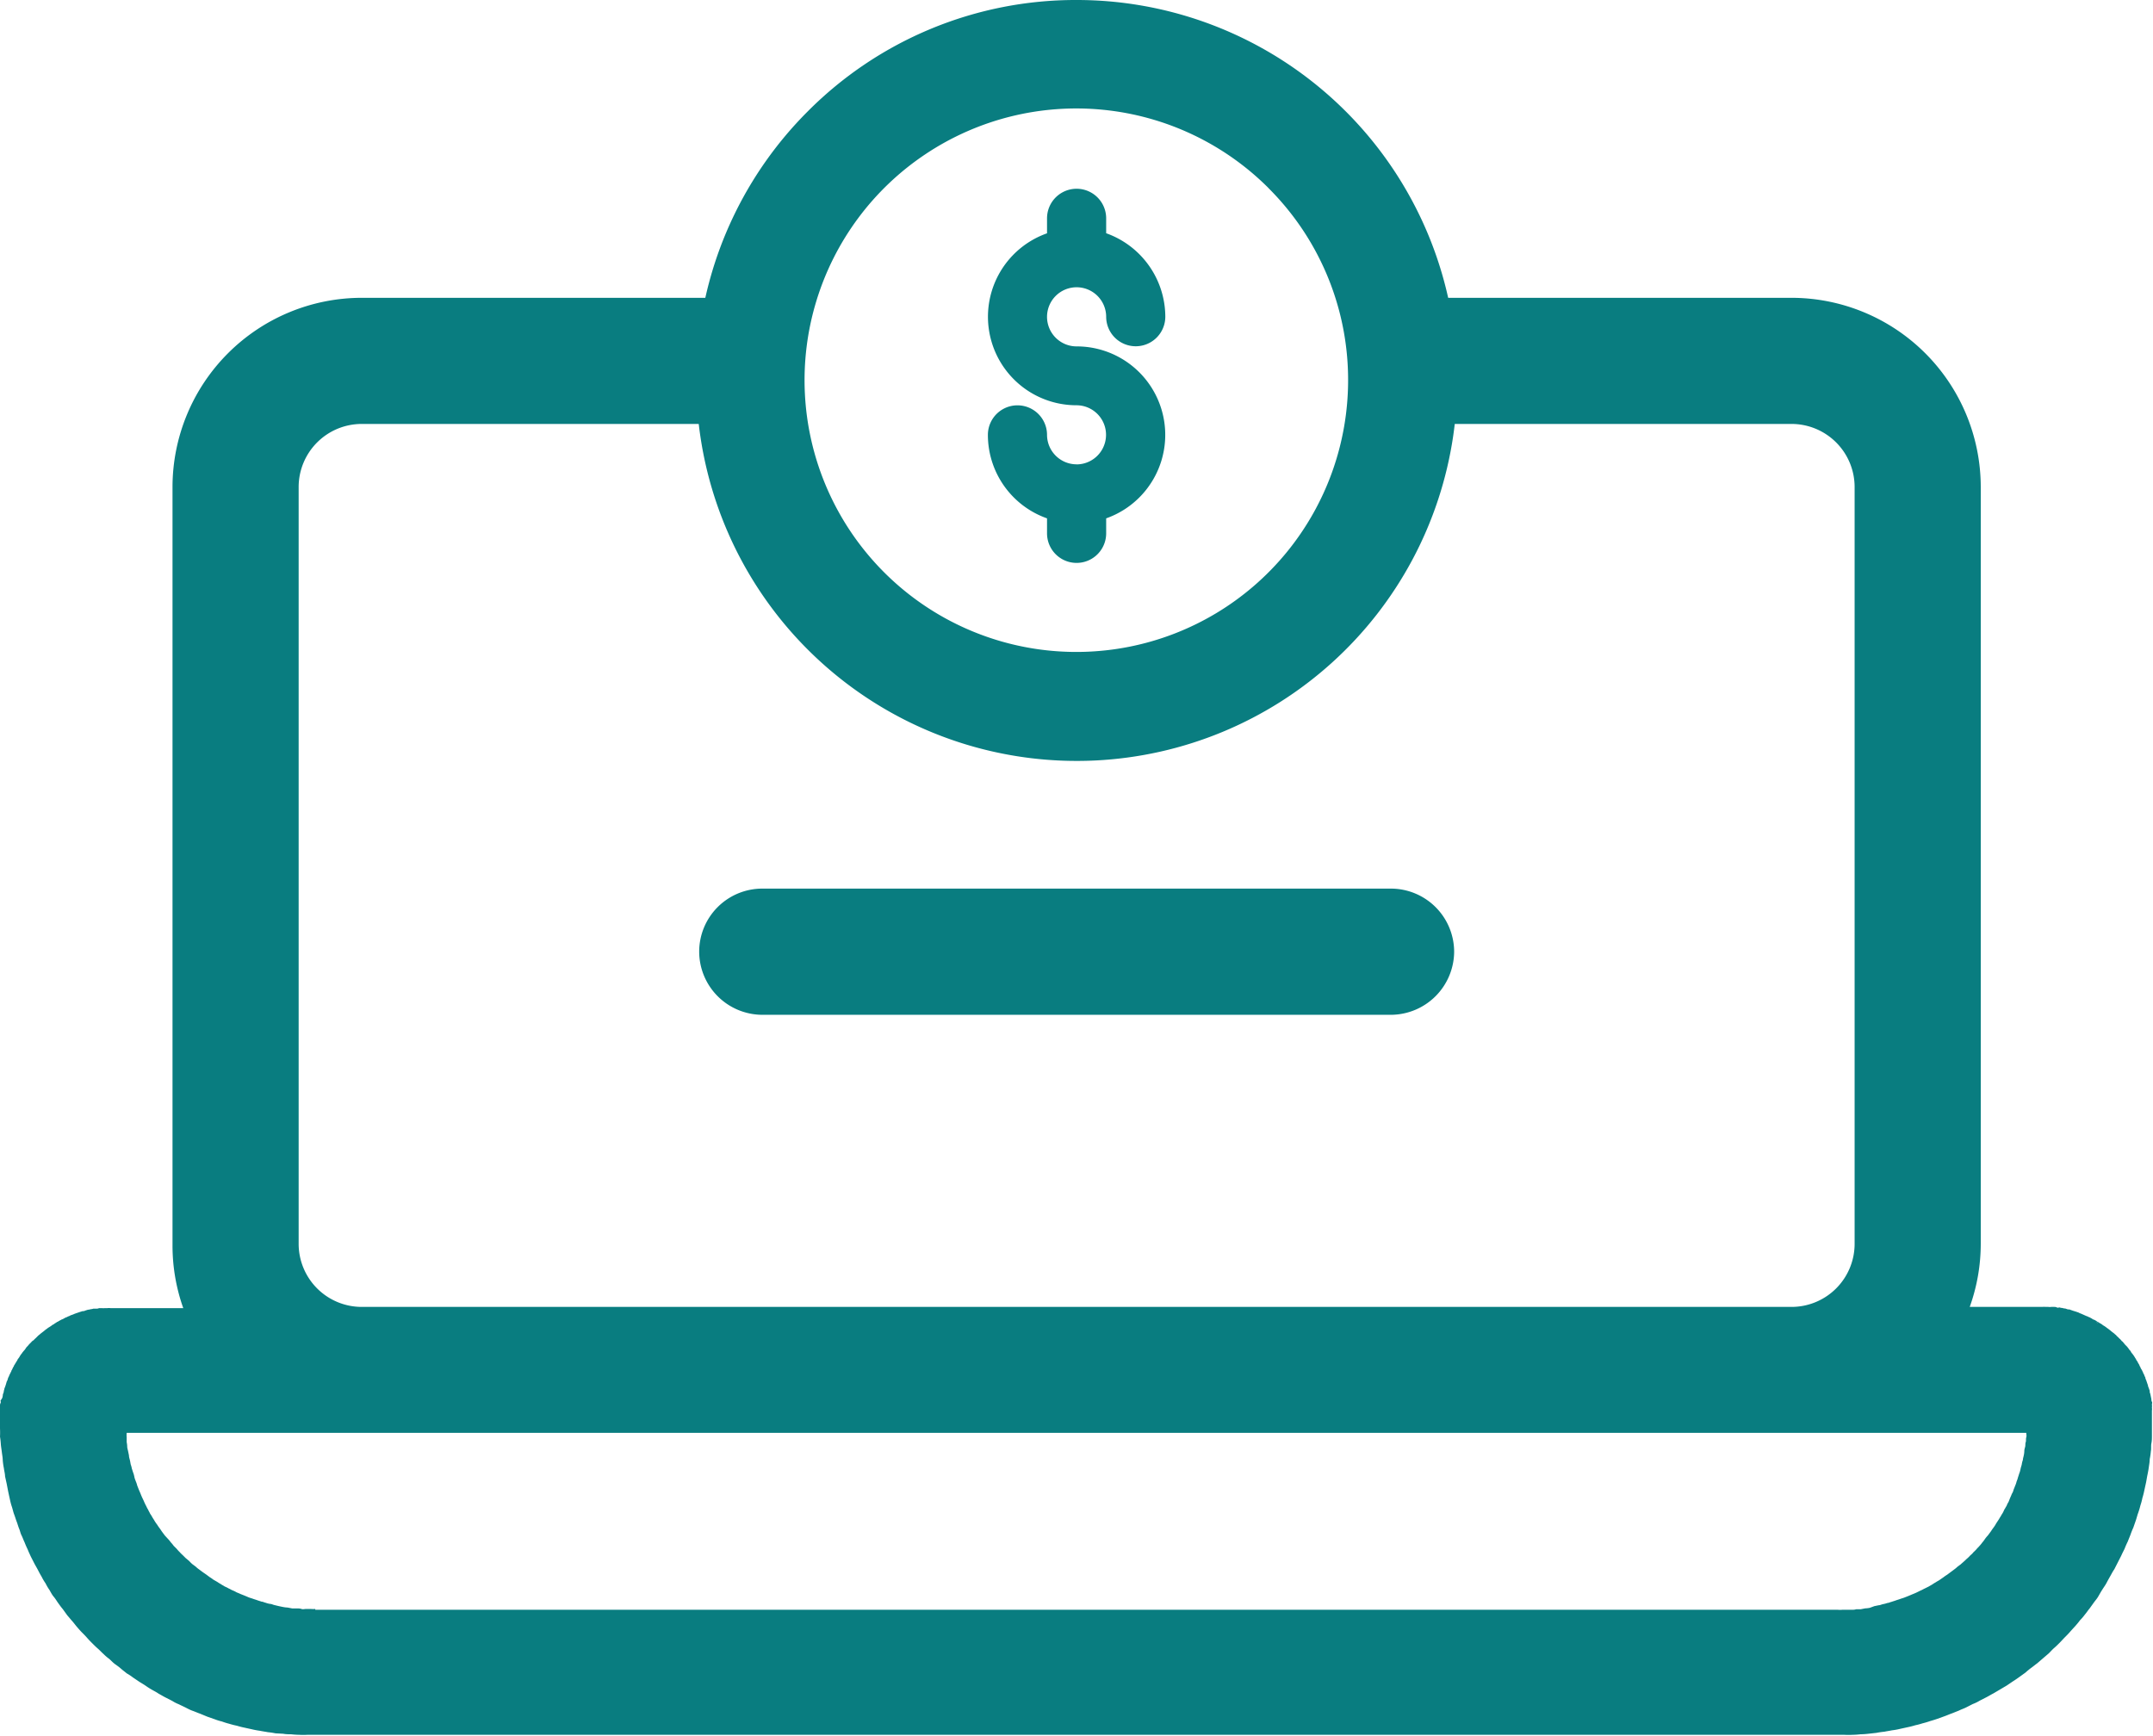 <svg xmlns="http://www.w3.org/2000/svg" width="32.037" height="25.833" viewBox="0 0 32.037 25.833">
  <defs>
    <style>.a, .b {
      fill: #097d80;
    }

    .b {
      fill-rule: evenodd;
    }</style>
  </defs>
  <g transform="translate(0 4.432)">
    <path class="a"
          d="M26.658,10.53a2.818,2.818,0,0,1,2.816,2.816V24.608a2.785,2.785,0,0,1-.164.939h1.082a.173.173,0,0,1,.046,0h.042a.143.143,0,0,0,.042,0c.013,0,.029,0,.042,0h0c.013,0,.029,0,.042.008s.029,0,.042,0h0a.125.125,0,0,0,.042.008h0a.125.125,0,0,0,.042.008h0l.038.013h0c.013,0,.029,0,.042.008h0l.038.013h0l.042.013h0l.038.013h0a.149.149,0,0,0,.038.017,633.715,633.715,0,0,0,.076.034h0a.15.15,0,0,1,.038.017h0c.013,0,.025.013.038.017h0a.235.235,0,0,0,.034.021h0c.013,0,.025.013.038.017a.092.092,0,0,0,.034.021.148.148,0,0,0,.034.021.234.234,0,0,1,.034.025h0a.235.235,0,0,1,.034.021h0c.013.008.021.017.034.025s.021.017.034.025h0c.008.008.021.017.029.025h0c.013.008.021.017.034.025h0a.183.183,0,0,0,.029.025.1.1,0,0,0,.029.029.194.194,0,0,0,.029.029.183.183,0,0,1,.025.029.1.1,0,0,1,.029.029h0c.008.008.017.021.025.029l.029.029c.008.013.017.021.025.034s.017.021.025.029a.092.092,0,0,0,.021.034.483.483,0,0,1,.046.067.171.171,0,0,1,.021.038.092.092,0,0,1,.021.034l.021.034c0,.013.013.025.017.038s.013.025.021.038a.25.25,0,0,0,.017.034h0c0,.013.013.025.017.038a.149.149,0,0,0,.017.038h0c0,.017.008.029.013.042l.013.038.013.038h0c0,.013.008.029.013.042l.013.038c0,.017,0,.029.008.042a410.409,410.409,0,0,0,.017.084c0,.013,0,.025.008.038s0,.029,0,.042a.173.173,0,0,1,0,.046.13.13,0,0,1,0,.042c0,.013,0,.025,0,.042v.206c0,.042,0,.08,0,.122s0,.08-.008.118,0,.08-.008.118a.991.991,0,0,1-.017.118c0,.042-.008.08-.013.118s-.013.08-.021.118-.013.076-.021.114l-.025.114a1.128,1.128,0,0,1-.029.114.83.83,0,0,1-.029.109,1.159,1.159,0,0,1-.034.114c-.013.034-.021.072-.034.109s-.025.072-.038.109a1.1,1.1,0,0,0-.042.105c-.013.034-.029.072-.042.105a1.144,1.144,0,0,0-.046.105c-.017.034-.034.067-.051.105l-.051.1-.051.1c-.021.029-.038.063-.059.1s-.038.067-.055.1-.042.067-.063.1-.038.063-.059.1-.042.059-.067.093l-.063.088c-.025.029-.046.063-.072.093a.687.687,0,0,1-.072.084c-.021.029-.046.059-.072.088s-.051.055-.076.084-.051.055-.076.08-.051.055-.08.084-.051.051-.08.076-.055.055-.08.08l-.084.072-.088.076c-.029.021-.059.046-.088.067s-.059.046-.088.072l-.093.067h0c-.029.021-.059.042-.093.063l-.093.063-.1.059-.1.059h0c-.034.017-.067.038-.1.055l-.1.051a.6.6,0,0,1-.105.051l-.1.051c-.034.017-.072.029-.105.046l-.105.042c-.038.013-.072.029-.109.042l-.105.038h0c-.038.013-.076.025-.109.034a1.159,1.159,0,0,1-.114.034,1.055,1.055,0,0,1-.109.029,1.128,1.128,0,0,1-.114.029l-.114.025a.98.98,0,0,1-.118.021c-.038.008-.076.013-.114.021h0a1.133,1.133,0,0,0-.118.017l-.118.013h0a1.11,1.11,0,0,1-.118.008h0a1.11,1.11,0,0,1-.118.008h0a1.184,1.184,0,0,1-.122,0h0c-.042,0-.08,0-.122,0H4.693c-.042,0-.08,0-.122,0h0a1.1,1.1,0,0,1-.118,0h0a1.188,1.188,0,0,1-.122-.008h0c-.038,0-.076,0-.118-.008h0L4.1,31.893a1.056,1.056,0,0,0-.114-.017h0c-.042-.008-.08-.013-.118-.021a1.078,1.078,0,0,1-.114-.021l-.114-.025a1.129,1.129,0,0,1-.114-.029,1.129,1.129,0,0,1-.114-.029,1.085,1.085,0,0,1-.109-.034.832.832,0,0,1-.109-.034h0l-.109-.038L2.976,31.6c-.038-.013-.072-.029-.109-.042s-.067-.029-.1-.046-.072-.034-.105-.051a.566.566,0,0,1-.1-.051l-.1-.051c-.034-.017-.067-.038-.1-.055h0c-.029-.021-.063-.038-.1-.059s-.063-.038-.093-.059-.067-.042-.1-.063l-.093-.063h0A.743.743,0,0,0,1.885,31c-.029-.025-.059-.046-.088-.072s-.059-.046-.088-.067-.055-.051-.084-.076a.687.687,0,0,1-.084-.072c-.029-.025-.055-.055-.084-.08s-.055-.051-.08-.076-.055-.055-.08-.084-.051-.055-.076-.08-.051-.055-.076-.084-.046-.059-.072-.088-.046-.055-.072-.084l-.067-.093c-.025-.029-.046-.059-.067-.088S.825,29.89.8,29.861s-.042-.063-.063-.1a.741.741,0,0,1-.059-.1.741.741,0,0,1-.059-.1c-.021-.034-.038-.067-.055-.1s-.038-.067-.055-.1l-.051-.1c-.017-.038-.034-.072-.046-.105a1.144,1.144,0,0,1-.046-.105c-.017-.034-.029-.072-.046-.105S.3,28.884.286,28.851s-.025-.076-.038-.109-.025-.076-.038-.109-.021-.076-.034-.114-.021-.072-.029-.109l-.025-.114L.1,28.181l-.025-.114c0-.038-.013-.08-.017-.118a.992.992,0,0,1-.017-.118c0-.038-.008-.076-.013-.118S.017,27.638.013,27.6A1.109,1.109,0,0,0,0,27.478a1.183,1.183,0,0,0,0-.122v-.164a.143.143,0,0,1,0-.042v-.042c0-.017,0-.029,0-.042s0-.029,0-.046,0-.025.008-.042,0-.025,0-.038A.185.185,0,0,0,.034,26.9a.185.185,0,0,0,.008-.042c0-.013.008-.025.013-.042a.123.123,0,0,1,.008-.038c0-.013.008-.029.013-.042h0L.088,26.7.1,26.658a.126.126,0,0,0,.017-.042h0a.149.149,0,0,1,.017-.038.149.149,0,0,1,.017-.038h0a.248.248,0,0,1,.017-.034c0-.013.013-.025.017-.038a.171.171,0,0,1,.021-.038c0-.013.013-.021.017-.034a.388.388,0,0,0,.021-.034.171.171,0,0,0,.021-.038.233.233,0,0,0,.025-.034.389.389,0,0,1,.021-.034.234.234,0,0,0,.025-.034c.008-.008.017-.021.025-.029s.017-.021.025-.034.017-.021.025-.029.017-.021.025-.029h0l.029-.029A.1.1,0,0,1,.5,26.043a.2.2,0,0,1,.029-.029l.029-.029a.183.183,0,0,1,.029-.025h0c.008-.008.021-.017.029-.025h0c.013-.008.021-.017.034-.025h0c.008-.008.021-.017.029-.025a.233.233,0,0,0,.034-.025h0l.034-.021h0a.233.233,0,0,0,.034-.025.092.092,0,0,0,.034-.021A.171.171,0,0,0,.85,25.77c.013,0,.021-.013.034-.017h0c.013-.008.025-.013.038-.021h0c.013,0,.025-.013.038-.017h0A.085.085,0,0,1,.993,25.7h0a.15.15,0,0,1,.038-.017.149.149,0,0,1,.038-.017.29.29,0,0,0,.042-.017h0l.038-.013h0l.038-.013h0l.042-.013h0c.013,0,.025,0,.038-.008h0l.042-.013h0a.185.185,0,0,0,.042-.008h0a.123.123,0,0,0,.038-.008h0c.017,0,.029,0,.042,0s.029,0,.042-.008h0c.017,0,.029,0,.042,0a.172.172,0,0,0,.046,0H1.6a.143.143,0,0,1,.042,0H2.727a2.783,2.783,0,0,1-.16-.939V13.346A2.818,2.818,0,0,1,5.383,10.53h5.943a4.883,4.883,0,0,0-.156,1.225,4.808,4.808,0,0,0,.046.652H5.383a.939.939,0,0,0-.939.939V24.608a.939.939,0,0,0,.939.939H26.658a.939.939,0,0,0,.939-.939V13.346a.939.939,0,0,0-.939-.939H20.825a5.6,5.6,0,0,0,.042-.652,4.883,4.883,0,0,0-.156-1.225h5.947Zm4.533,15.24a.092.092,0,0,0,.034.021Zm-26.5,4.284H27.344a.409.409,0,0,0,.072,0h.067c.025,0,.046,0,.072,0s.042,0,.067-.008h0c.021,0,.046,0,.067,0h0l.067-.013a.368.368,0,0,0,.067-.008L27.891,30h0l.063-.013c.021,0,.046-.013.067-.017a.35.35,0,0,0,.063-.017h0c.021,0,.042-.013.063-.017h0c.021-.008.042-.013.063-.021h0c.021-.008.042-.013.063-.021h0c.021-.008.042-.013.063-.021h0l.063-.025h0l.059-.025h0c.021-.008.042-.017.059-.025s.042-.021.059-.029h0c.021-.008.042-.021.059-.029s.042-.021.059-.029h0l.059-.034a.624.624,0,0,1,.055-.034c.017-.013.038-.021.055-.034l.055-.038a.618.618,0,0,1,.055-.038h0l.051-.038.051-.038h0a.445.445,0,0,0,.051-.042h0l.051-.038c.017-.017.034-.029.051-.046h0c.017-.013.029-.029.046-.042h0a.48.48,0,0,0,.046-.046.241.241,0,0,0,.046-.046h0a.48.48,0,0,0,.046-.046c.013-.017.029-.029.042-.046h0a.446.446,0,0,0,.042-.051h0A.446.446,0,0,0,29.537,29a.446.446,0,0,1,.042-.051h0l.038-.051h0c.013-.017.025-.038.038-.055h0a.615.615,0,0,0,.038-.055h0c.008-.017.021-.034.034-.055h0a.621.621,0,0,0,.034-.055c.013-.017.021-.038.034-.055a.384.384,0,0,0,.029-.059h0c.013-.017.021-.038.034-.055h0a.257.257,0,0,1,.029-.059h0l.025-.063c.008-.017.017-.038.025-.059a.178.178,0,0,0,.025-.059l.025-.063a.371.371,0,0,0,.021-.063h0a.371.371,0,0,0,.021-.063c.008-.021.013-.042.021-.063s.013-.042.017-.063.013-.042.017-.063h0a.315.315,0,0,1,.017-.067c0-.021.008-.042.013-.067a.325.325,0,0,0,.008-.063c0-.025.008-.046.013-.067s0-.046.008-.067,0-.046.008-.072,0-.042,0-.067H1.885a.34.34,0,0,0,0,.067c0,.025,0,.046,0,.072a.327.327,0,0,1,.008.067c0,.021.008.042.013.067l.013.063c0,.025.008.046.013.067s.008.042.013.067h0a.351.351,0,0,1,.017.063c.008.021.013.042.021.063s.013.042.017.063.013.042.021.063h0a.37.37,0,0,1,.021.063l.025.063c.008.021.017.038.025.059s.017.042.025.059.021.042.029.063h0c.008.017.017.038.029.059h0a.348.348,0,0,0,.029.055h0c.008.021.021.038.029.059a.384.384,0,0,1,.034.055c.013.021.025.038.034.055h0a.615.615,0,0,0,.038.055h0a.616.616,0,0,0,.038.055h0c.013.017.025.038.038.055h0l.038.051h0L2.5,29a.446.446,0,0,1,.042.051h0a.446.446,0,0,1,.042.051h0l.046.046a.461.461,0,0,0,.042.046h0a.48.48,0,0,0,.046.046l.046.046h0c.017.013.034.029.051.042h0a.481.481,0,0,0,.046.046l.051.038h0a.445.445,0,0,0,.051.042h0l.051.038.055.038h0l.051.038a.615.615,0,0,1,.055.038l.059.034a.624.624,0,0,0,.055.034c.017.013.038.021.055.034h0a.385.385,0,0,1,.059.029c.021.008.038.021.059.029h0a.385.385,0,0,1,.059.029c.021.008.042.017.059.025h0l.063.025h0l.059.025h0c.021.008.042.013.063.021h0c.021.008.042.013.063.021h0c.021.008.042.013.063.021h0c.021,0,.042.013.063.017h0a.315.315,0,0,0,.067.017c.021,0,.042.013.063.017L4.15,30h0l.063.013a.419.419,0,0,0,.067.008l.067.013h0c.025,0,.046,0,.072,0h0c.021,0,.042,0,.067.008s.046,0,.067,0h.072a.362.362,0,0,0,.067,0Z"
          transform="translate(0 -10.53)"/>
  </g>
  <path class="a"
        d="M30.277,0a5.662,5.662,0,1,1-4,1.658,5.622,5.622,0,0,1,4-1.658Zm2.858,2.8a4.044,4.044,0,1,0,1.183,2.858A4.027,4.027,0,0,0,33.134,2.8Z"
        transform="translate(-14.258)"/>
  <path class="b"
        d="M25.659,31.42h9.356a.942.942,0,0,1,.939.939h0a.945.945,0,0,1-.939.939H25.659a.942.942,0,0,1-.939-.939h0A.939.939,0,0,1,25.659,31.42Z"
        transform="translate(-14.316 -18.196)"/>
  <path class="a"
        d="M36.247,10.773a.44.44,0,0,1-.438-.438.44.44,0,1,0-.88,0,1.317,1.317,0,0,0,.88,1.242V11.8a.44.44,0,0,0,.88,0v-.223a1.317,1.317,0,0,0-.442-2.559.44.44,0,1,1,.442-.442.44.44,0,1,0,.88,0,1.323,1.323,0,0,0-.88-1.242V7.112a.44.44,0,1,0-.88,0v.223a1.317,1.317,0,0,0,.438,2.559.44.44,0,1,1,0,.88Z"
        transform="translate(-20.229 -3.863)"/>
</svg>
